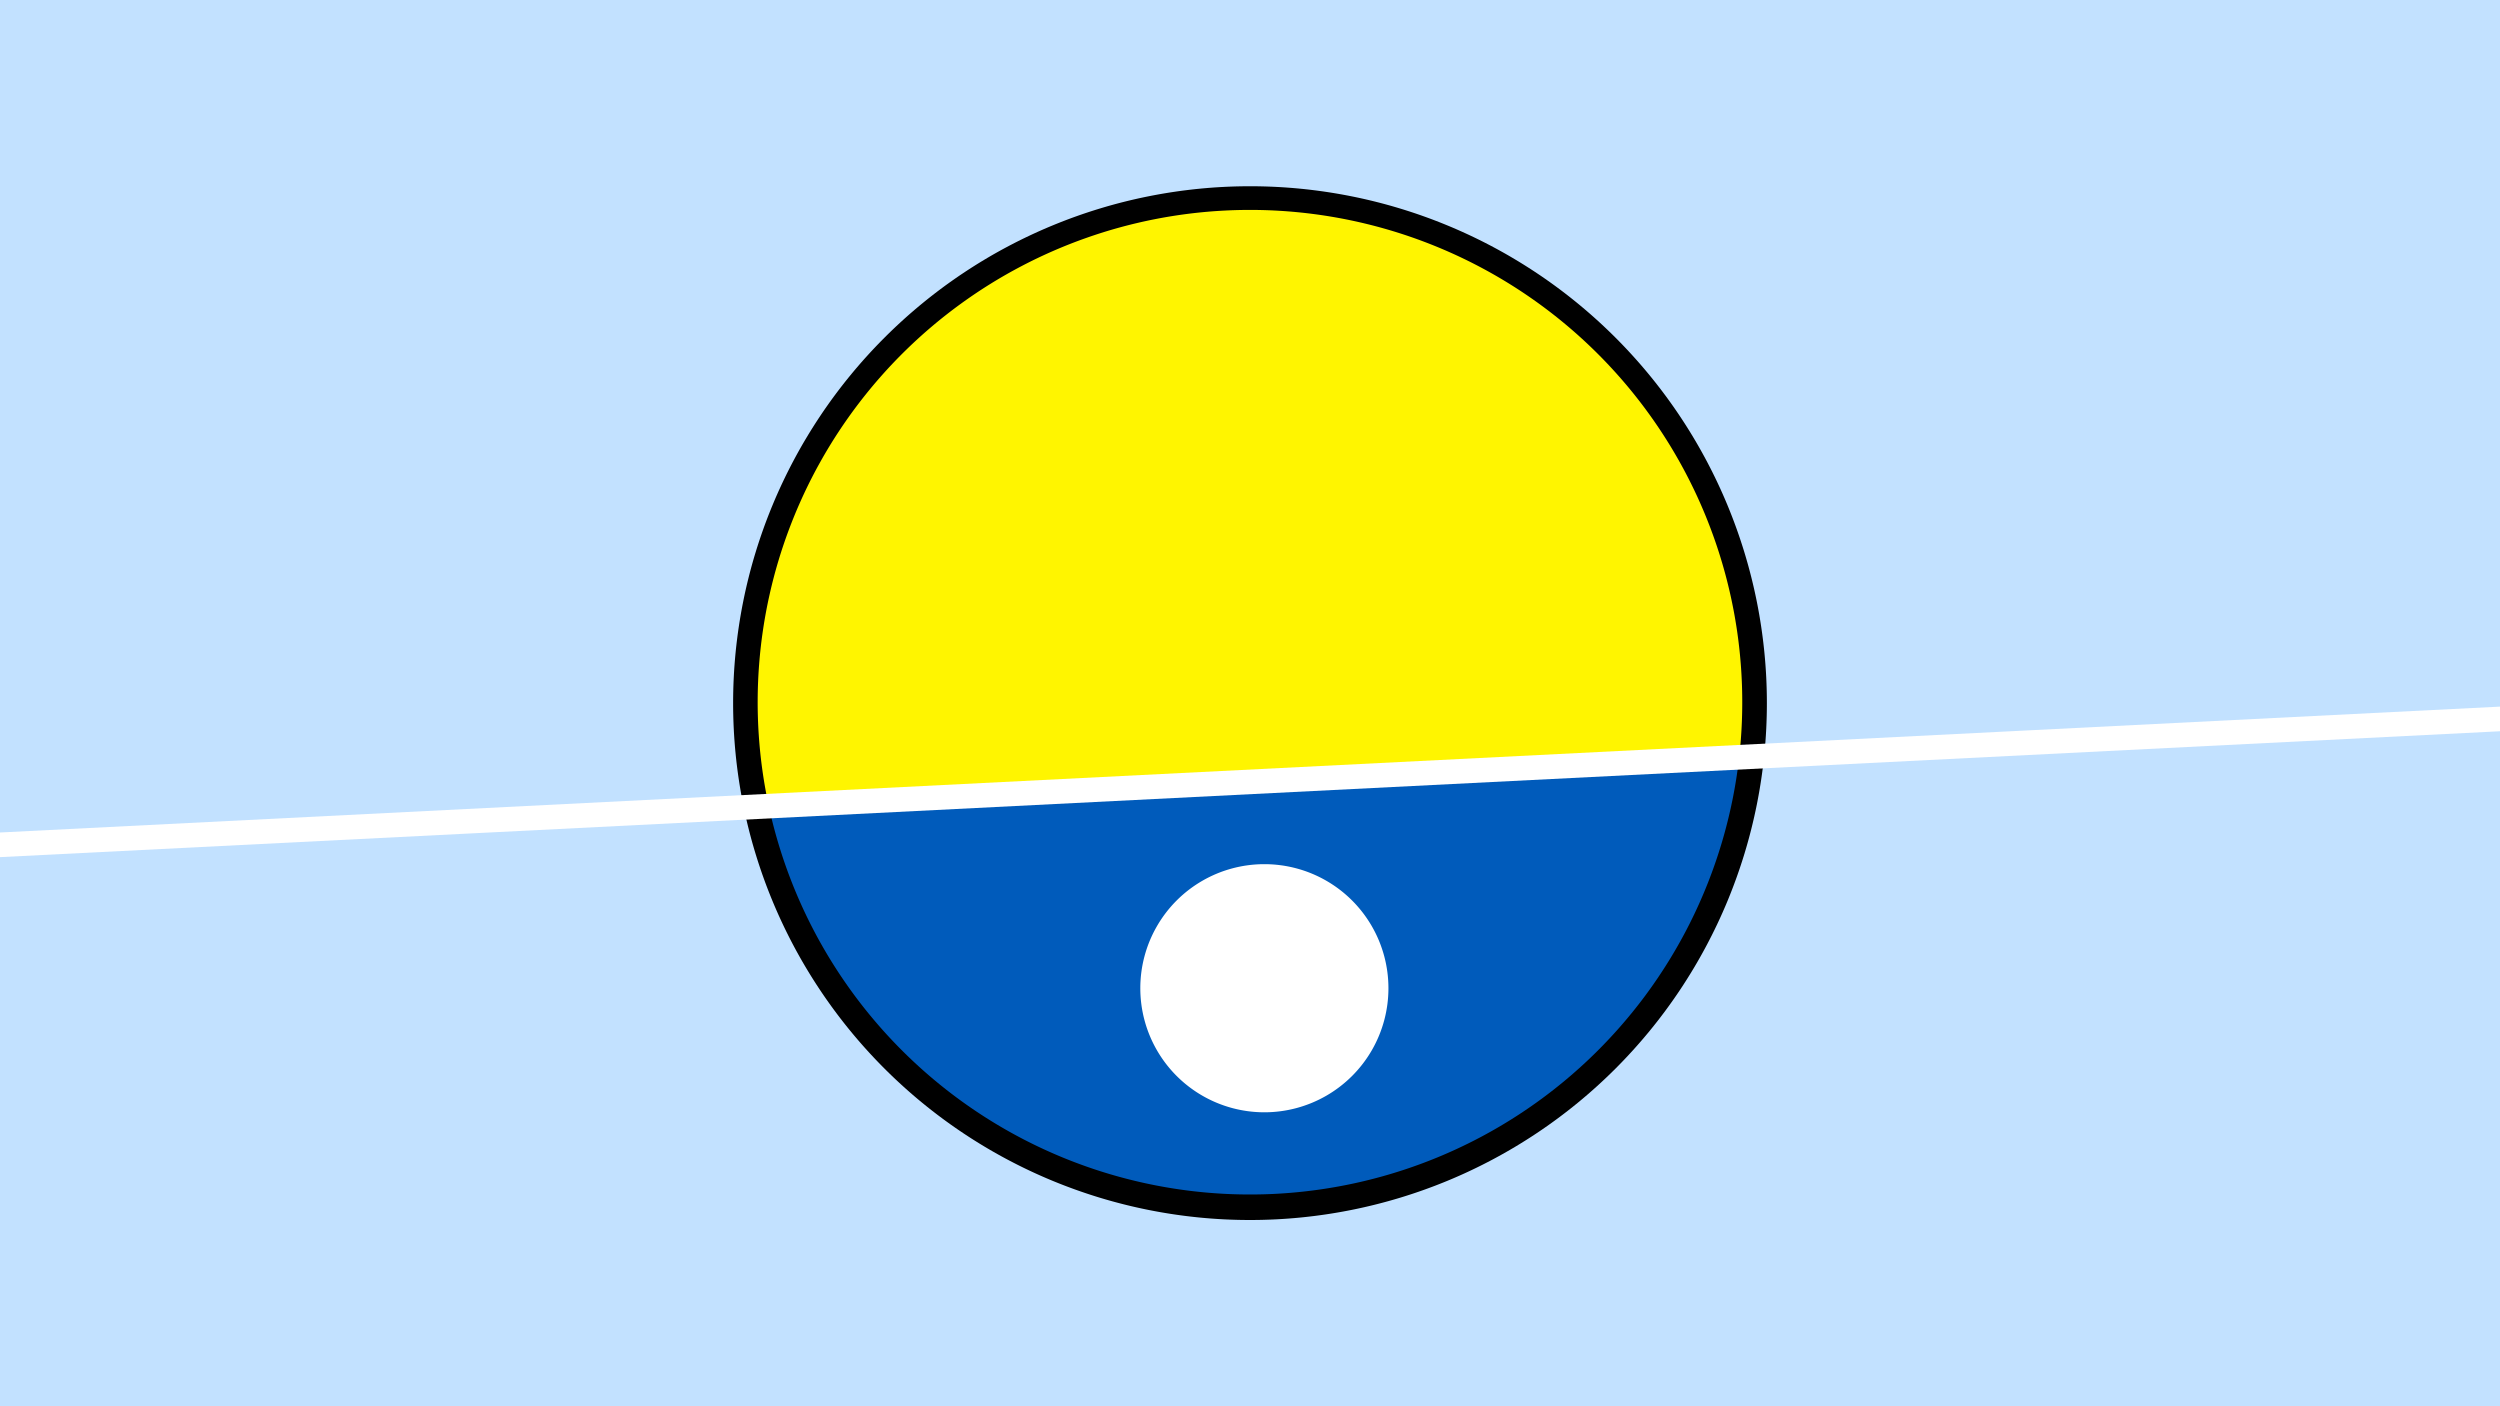 <svg width="1200" height="675" viewBox="-500 -500 1200 675" xmlns="http://www.w3.org/2000/svg"><path d="M-500-500h1200v675h-1200z" fill="#c2e1ff"/><path d="M100 85.6a248.1 248.1 0 1 1 0-496.2 248.1 248.1 0 0 1 0 496.2" fill="undefined"/><path d="M334.8-136.5a236.3 236.3 0 0 1-465.8 23.4z"  fill="#005bbb" /><path d="M334.8-136.5a236.3 236.3 0 1 0-465.8 23.4z"  fill="#fff500" /><path d="M106.9 33.9a59.5 59.5 0 1 1 0-119.1 59.5 59.5 0 0 1 0 119.1" fill="#fff"/><path d="M-510,-93.988L710,-155.412" stroke-width="11.812" stroke="#fff" /></svg>